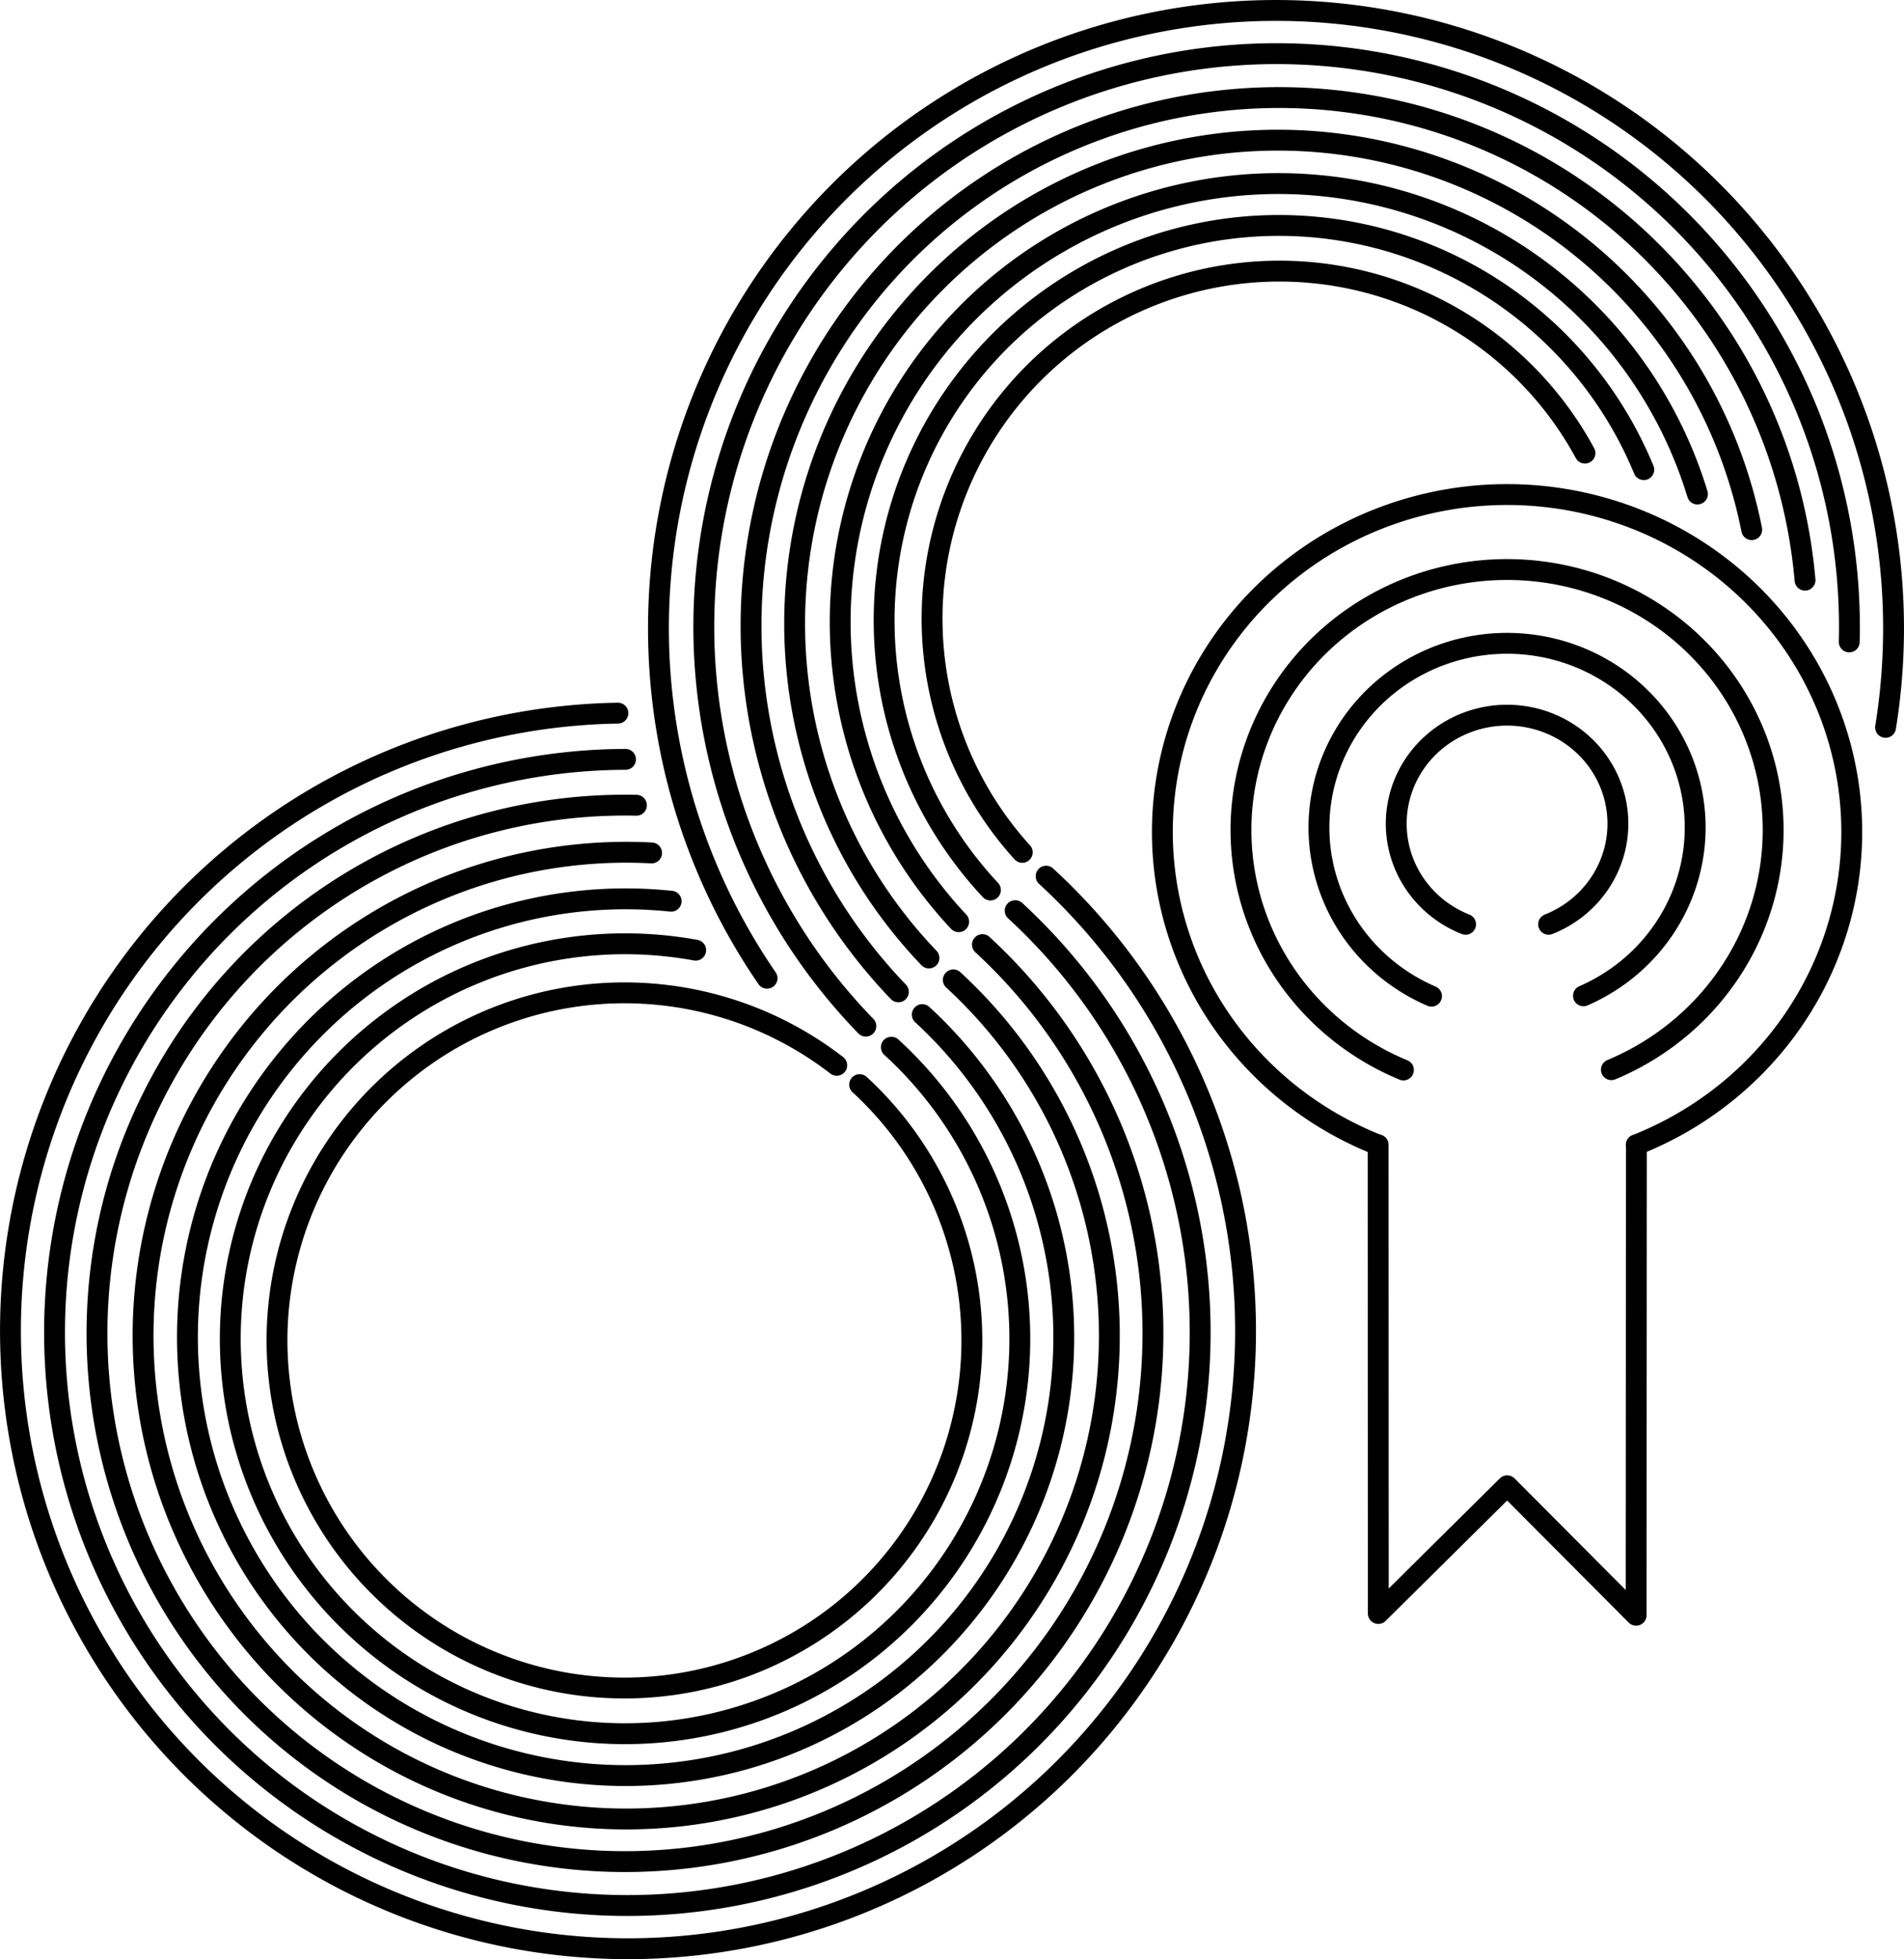 <?xml version="1.0" encoding="UTF-8" standalone="no"?>
<!-- Created with Inkscape (http://www.inkscape.org/) -->

<svg
   width="167.307mm"
   height="172.077mm"
   viewBox="0 0 167.307 172.077"
   version="1.1"
   id="svg3487"
   xml:space="preserve"
   xmlns="http://www.w3.org/2000/svg"
   xmlns:svg="http://www.w3.org/2000/svg"><defs
     id="defs3484" /><style
     type="text/css"
     id="style1">
	.st0{fill:#193E4F;}
	.st1{fill:none;}
</style><g
     id="layer2"
     transform="translate(-384.202,-37.249)"><path
       style="display:inline;fill:none;fill-opacity:1;stroke:#000000;stroke-width:1.833;stroke-linecap:round;stroke-linejoin:round;stroke-dasharray:none;stroke-opacity:1;paint-order:normal"
       id="path4-6-2-0-8-2-6-7-9-9-3-2"
       transform="rotate(89.986,800.797,1549.445)"
       d="m -617.496,1842.373 a 22.88,23.381 0 0 1 -25.608,13.804 22.88,23.381 0 0 1 -18.343,-22.89 22.88,23.381 0 0 1 18.292,-22.933 22.88,23.381 0 0 1 25.639,13.744" /><path
       style="display:inline;fill:none;fill-opacity:1;stroke:#000000;stroke-width:1.833;stroke-linecap:round;stroke-linejoin:round;stroke-dasharray:none;stroke-opacity:1;paint-order:normal"
       id="path5-8-9-7-8-7-8-4-0-9-4-6"
       transform="rotate(89.986,800.797,1549.445)"
       d="m -623.977,1839.904 a 16.176,16.53 0 0 1 -18.116,9.538 16.176,16.53 0 0 1 -12.872,-16.145 16.176,16.53 0 0 1 12.802,-16.203 16.176,16.53 0 0 1 18.157,9.456" /><path
       style="display:inline;fill:none;fill-opacity:1;stroke:#000000;stroke-width:1.833;stroke-linecap:round;stroke-linejoin:round;stroke-dasharray:none;stroke-opacity:1;paint-order:normal"
       id="path6-1-1-7-2-9-5-2-0-8-8-4"
       transform="rotate(89.986,800.797,1549.445)"
       d="m -630.288,1836.908 a 9.53,9.739 0 0 1 -10.655,5.912 9.53,9.739 0 0 1 -7.712,-9.56 9.53,9.739 0 0 1 7.712,-9.56 9.53,9.739 0 0 1 10.655,5.912" /><path
       style="display:inline;fill:none;fill-opacity:1;stroke:#000000;stroke-width:1.833;stroke-linecap:round;stroke-linejoin:round;stroke-dasharray:none;stroke-opacity:1;paint-order:normal"
       id="path7-9-5-8-4-5-7-7-6-1-4-0"
       transform="rotate(89.986,800.797,1549.445)"
       d="m -610.911,1844.606 a 29.64,30.289 0 0 1 -33.137,18.386 29.64,30.289 0 0 1 -23.984,-29.732 29.64,30.289 0 0 1 23.984,-29.732 29.64,30.289 0 0 1 33.137,18.386" /><path
       style="display:inline;fill:none;fill-opacity:1;stroke:#000000;stroke-width:1.833;stroke-linecap:round;stroke-linejoin:miter;stroke-dasharray:none;stroke-opacity:1;paint-order:markers stroke fill"
       id="path8-8-0-7-5-4-6-7-1-8-9-7"
       d="m 1160.391,1627.377 a 54.264,54.264 0 0 1 -41.441,51.044 54.264,54.264 0 0 1 -60.228,-26.372 54.264,54.264 0 0 1 9.403,-65.073"
       transform="rotate(143.716,1052.434,759.151)" /><path
       style="display:inline;fill:none;fill-opacity:1;stroke:#000000;stroke-width:1.833;stroke-linecap:round;stroke-linejoin:miter;stroke-dasharray:none;stroke-opacity:1;paint-order:markers stroke fill"
       id="path9-9-3-3-5-3-1-9-3-2-9-0"
       d="m 1135.772,1623.02 a 30.529,30.529 0 0 1 -14.479,29.234 30.529,30.529 0 0 1 -32.619,-0.536 30.529,30.529 0 0 1 -13.511,-29.694"
       transform="rotate(143.716,1052.434,759.151)" /><path
       style="display:inline;fill:none;fill-opacity:1;stroke:#000000;stroke-width:1.833;stroke-linecap:round;stroke-linejoin:miter;stroke-dasharray:none;stroke-opacity:1;paint-order:markers stroke fill"
       id="path10-7-6-0-1-1-8-3-8-6-2-3"
       d="m 1155.884,1618.85 a 50.334,50.334 0 0 1 -30.461,53.362 50.334,50.334 0 0 1 -59.364,-15.853 50.334,50.334 0 0 1 0.198,-61.444"
       transform="rotate(143.716,1052.434,759.151)" /><path
       style="display:inline;fill:none;fill-opacity:1;stroke:#000000;stroke-width:1.833;stroke-linecap:round;stroke-linejoin:miter;stroke-dasharray:none;stroke-opacity:1;paint-order:markers stroke fill"
       id="path11-2-4-3-7-2-9-1-9-6-5-4"
       d="m 1151.798,1619.586 a 46.394,46.394 0 0 1 -26.668,48.301 46.394,46.394 0 0 1 -53.993,-11.353 46.394,46.394 0 0 1 -4.958,-54.95"
       transform="rotate(143.716,1052.434,759.151)" /><path
       style="display:inline;fill:none;fill-opacity:1;stroke:#000000;stroke-width:1.833;stroke-linecap:round;stroke-linejoin:miter;stroke-dasharray:none;stroke-opacity:1;paint-order:markers stroke fill"
       id="path12-2-9-8-1-3-2-9-3-0-5-0"
       d="m 1147.871,1620.393 a 42.454,42.454 0 0 1 -23.058,43.487 42.454,42.454 0 0 1 -48.643,-7.525 42.454,42.454 0 0 1 -8.84,-48.422"
       transform="rotate(143.716,1052.434,759.151)" /><path
       style="display:inline;fill:none;fill-opacity:1;stroke:#000000;stroke-width:1.833;stroke-linecap:round;stroke-linejoin:miter;stroke-dasharray:none;stroke-opacity:1;paint-order:markers stroke fill"
       id="path13-8-2-2-1-3-7-8-4-3-3-0"
       d="m 1143.882,1621.415 a 38.502,38.502 0 0 1 -20.07,38.552 38.502,38.502 0 0 1 -43.207,-4.715 38.502,38.502 0 0 1 -11.283,-41.973"
       transform="rotate(143.716,1052.434,759.151)" /><path
       style="display:inline;fill:none;fill-opacity:1;stroke:#000000;stroke-width:1.833;stroke-linecap:round;stroke-linejoin:miter;stroke-dasharray:none;stroke-opacity:1;paint-order:markers stroke fill"
       id="path14-2-9-5-5-4-9-6-4-8-3-5"
       d="m 1139.985,1622.009 a 34.689,34.689 0 0 1 -17.158,34.159 34.689,34.689 0 0 1 -38.154,-2.36 34.689,34.689 0 0 1 -12.817,-36.014"
       transform="rotate(143.716,1052.434,759.151)" /><path
       style="display:inline;fill:none;fill-opacity:1;stroke:#000000;stroke-width:1.833;stroke-linecap:round;stroke-linejoin:miter;stroke-dasharray:none;stroke-opacity:1;paint-order:markers stroke fill"
       id="path15-8-3-2-2-1-5-5-6-0-3-3"
       d="m -1146.884,-1611.925 a 54.264,54.264 0 0 1 -32.493,61 54.264,54.264 0 0 1 -66.04,-20.386 54.264,54.264 0 0 1 7.545,-68.701 54.264,54.264 0 0 1 68.89,-5.567"
       transform="rotate(-35.874,2330.833,-3255.791)" /><path
       style="display:inline;fill:none;fill-opacity:1;stroke:#000000;stroke-width:1.833;stroke-linecap:round;stroke-linejoin:miter;stroke-dasharray:none;stroke-opacity:1;paint-order:markers stroke fill"
       id="path16-9-4-0-7-1-4-0-0-1-7-1"
       d="m -1170.888,-1606.693 a 30.529,30.529 0 0 1 -23.178,35.87 30.529,30.529 0 0 1 -36.361,-22.398 30.529,30.529 0 0 1 21.609,-36.836 30.529,30.529 0 0 1 37.293,20.809"
       transform="rotate(-35.874,2330.833,-3255.791)" /><path
       style="display:inline;fill:none;fill-opacity:1;stroke:#000000;stroke-width:1.833;stroke-linecap:round;stroke-linejoin:miter;stroke-dasharray:none;stroke-opacity:1;paint-order:markers stroke fill"
       id="path17-0-4-3-6-3-3-2-6-2-4-0"
       d="m -1150.862,-1611.063 a 50.334,50.334 0 0 1 -30.292,56.644 50.334,50.334 0 0 1 -61.284,-19.249 50.334,50.334 0 0 1 7.536,-63.792 50.334,50.334 0 0 1 64.082,-4.439"
       transform="rotate(-35.874,2330.833,-3255.791)" /><path
       style="display:inline;fill:none;fill-opacity:1;stroke:#000000;stroke-width:1.833;stroke-linecap:round;stroke-linejoin:miter;stroke-dasharray:none;stroke-opacity:1;paint-order:markers stroke fill"
       id="path18-7-0-7-1-8-1-8-6-5-3-6"
       d="m -1154.94,-1610.334 a 46.394,46.394 0 0 1 -28.189,52.32 46.394,46.394 0 0 1 -56.531,-18.338 46.394,46.394 0 0 1 7.891,-58.904 46.394,46.394 0 0 1 59.364,-2.813"
       transform="rotate(-35.874,2330.833,-3255.791)" /><path
       style="display:inline;fill:none;fill-opacity:1;stroke:#000000;stroke-width:1.833;stroke-linecap:round;stroke-linejoin:miter;stroke-dasharray:none;stroke-opacity:1;paint-order:markers stroke fill"
       id="path19-8-5-2-4-7-2-6-1-0-8-7"
       d="m -1158.83,-1609.323 a 42.454,42.454 0 0 1 -26.099,47.997 42.454,42.454 0 0 1 -51.769,-17.458 42.454,42.454 0 0 1 8.296,-54 42.454,42.454 0 0 1 54.623,-1.112"
       transform="rotate(-35.874,2330.833,-3255.791)" /><path
       style="display:inline;fill:none;fill-opacity:1;stroke:#000000;stroke-width:1.833;stroke-linecap:round;stroke-linejoin:miter;stroke-dasharray:none;stroke-opacity:1;paint-order:markers stroke fill"
       id="path20-1-9-9-2-4-3-0-8-9-0-5"
       d="m -1162.826,-1608.451 a 38.502,38.502 0 0 1 -24.133,43.706 38.502,38.502 0 0 1 -46.992,-16.866 38.502,38.502 0 0 1 9.168,-49.078 38.502,38.502 0 0 1 49.911,1.236"
       transform="rotate(-35.874,2330.833,-3255.791)" /><path
       style="display:inline;fill:none;fill-opacity:1;stroke:#000000;stroke-width:1.833;stroke-linecap:round;stroke-linejoin:miter;stroke-dasharray:none;stroke-opacity:1;paint-order:markers stroke fill"
       id="path21-5-6-7-3-2-3-2-4-4-8-0"
       d="m -1166.705,-1607.724 a 34.689,34.689 0 0 1 -22.255,39.689 34.689,34.689 0 0 1 -42.408,-16.493 34.689,34.689 0 0 1 10.408,-44.296 34.689,34.689 0 0 1 45.316,4.118"
       transform="rotate(-35.874,2330.833,-3255.791)" /><path
       style="display:inline;fill:none;fill-opacity:1;stroke:#000000;stroke-width:1.833;stroke-linecap:round;stroke-linejoin:round;stroke-dasharray:none;stroke-opacity:1"
       d="m -1844.75,-610.473 0.014,41.156 11.326,-11.217 11.33,11.372 0.023,-41.317 v 0"
       id="path22-8-3-5-2-7-4-4-9-7-8-0"
       transform="translate(2350.051,748.28)" /></g></svg>

